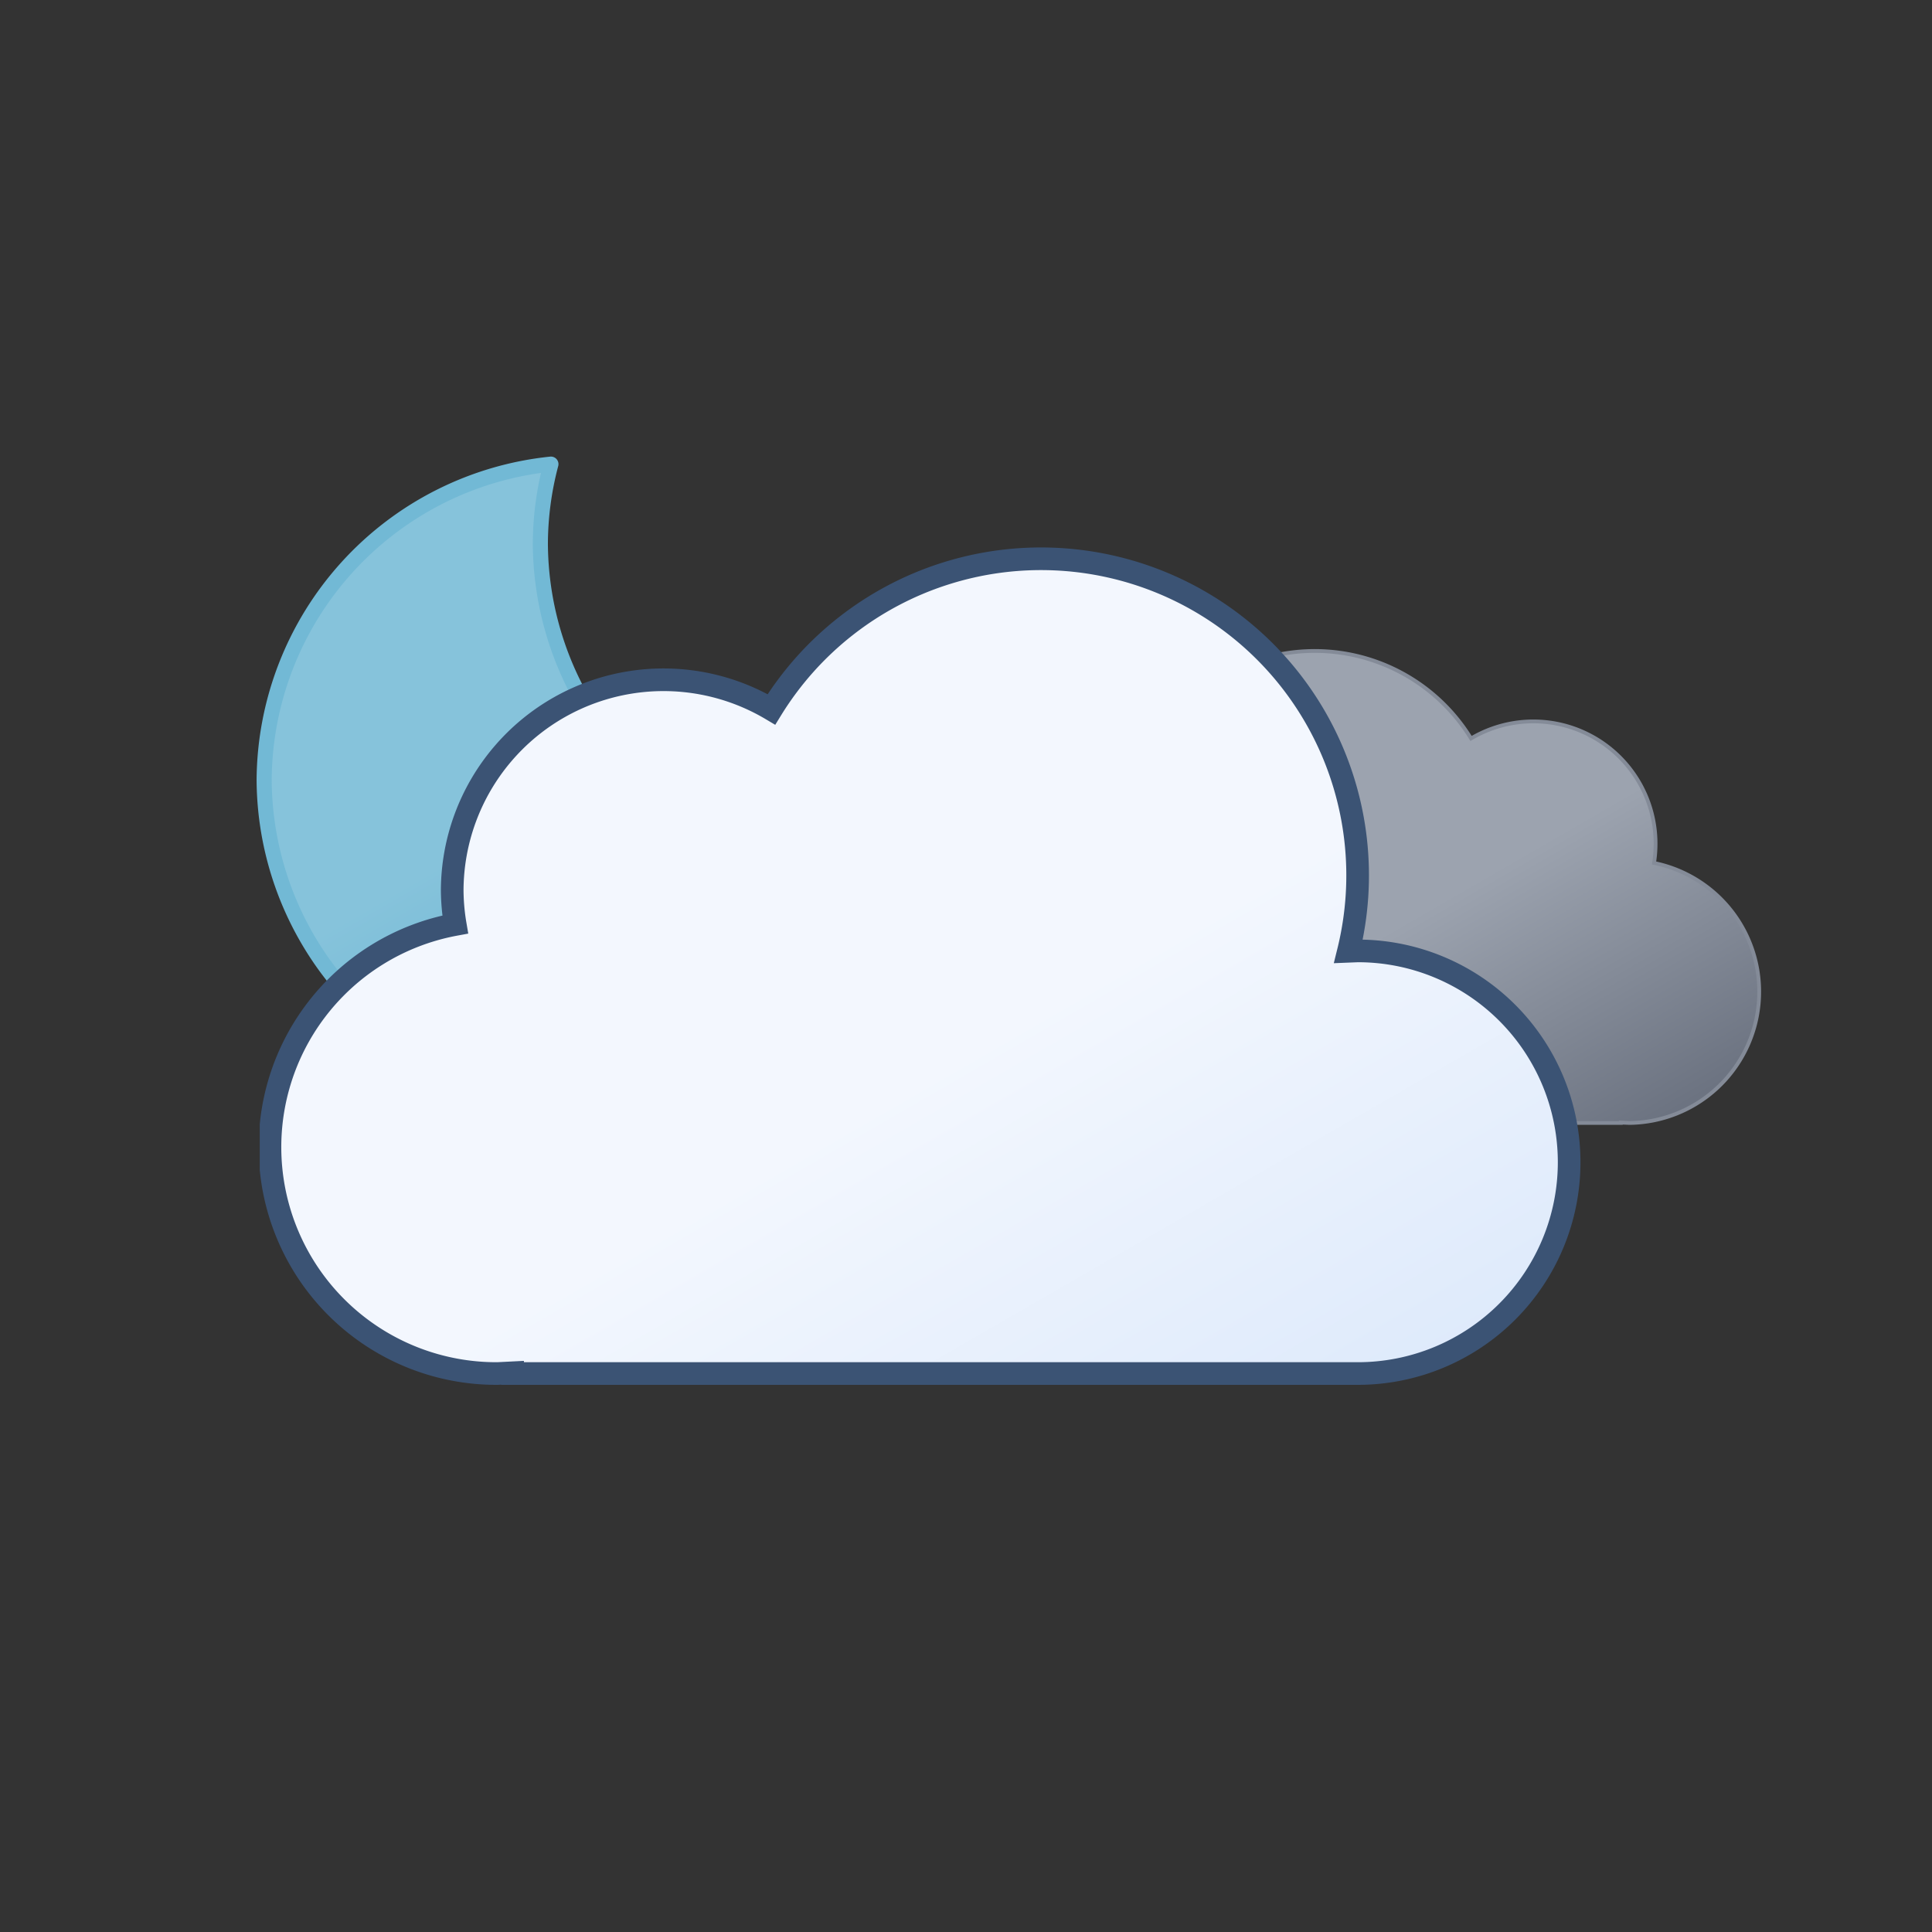 <svg xmlns="http://www.w3.org/2000/svg" xmlns:xlink="http://www.w3.org/1999/xlink" viewBox="0 0 512 512"><rect x="0" y="0" width="512" height="512" fill="#333333" stroke="none"/><defs><symbol id="e" viewBox="0 0 172 172"><path fill="url(#c)" stroke="#72b9d5" stroke-linecap="round" stroke-linejoin="round" stroke-width="4" d="M160.6 107.4a84.8 84.8 0 01-85.4-84.3A83.3 83.3 0 0178 2 84.7 84.7 0 002 85.7 84.8 84.8 0 0087.4 170a85.2 85.2 0 0082.6-63.1 88 88 0 01-9.4.5Z"/></symbol><symbol id="g" viewBox="0 0 200.3 126.1"><path fill="url(#b)" stroke="#848b98" stroke-miterlimit="10" d="M.5 93.2a32.4 32.4 0 0032.4 32.4h129.8v-.1l2.3.1a34.8 34.8 0 006.5-68.9 32.4 32.4 0 00-48.5-33 48.6 48.6 0 00-88.6 37.1h-1.5A32.4 32.4 0 00.5 93.1Z"/></symbol><symbol id="h" viewBox="0 0 350 222"><path fill="url(#a)" stroke="#3B5374" stroke-miterlimit="10" stroke-width="6" d="m291 107-2.5.1A83.9 83.9 0 00135.6 43 56 56 0 0051 91a56.6 56.6 0 00.8 9A60 60 0 0063 219l4-.2v.2h224a56 56 0 000-112Z"/></symbol><symbol id="f" viewBox="0 0 398 222"><use xlink:href="#g" width="200.3" height="126.1" transform="translate(198 27)"/><use xlink:href="#h" width="350" height="222"/></symbol><symbol id="d" viewBox="0 0 398.8 246"><use xlink:href="#e" width="172" height="172"/><use xlink:href="#f" width="398" height="222" transform="translate(.84 24)"/></symbol><linearGradient id="a" x1="99.5" x2="232.6" y1="30.7" y2="261.4" gradientUnits="userSpaceOnUse"><stop offset="0" stop-color="#f3f7fe"/><stop offset=".5" stop-color="#f3f7fe"/><stop offset="1" stop-color="#deeafb"/></linearGradient><linearGradient id="b" x1="52.7" x2="133.4" y1="9.6" y2="149.3" gradientUnits="userSpaceOnUse"><stop offset="0" stop-color="#9ca3af"/><stop offset=".5" stop-color="#9ca3af"/><stop offset="1" stop-color="#6b7280"/></linearGradient><linearGradient id="c" x1="34.7" x2="119.2" y1="18.6" y2="165" gradientUnits="userSpaceOnUse"><stop offset="0" stop-color="#86c3db"/><stop offset=".5" stop-color="#86c3db"/><stop offset="1" stop-color="#5eafcf"/></linearGradient></defs><use xlink:href="#d" width="398.8" height="246" transform="translate(68 121)"/></svg>